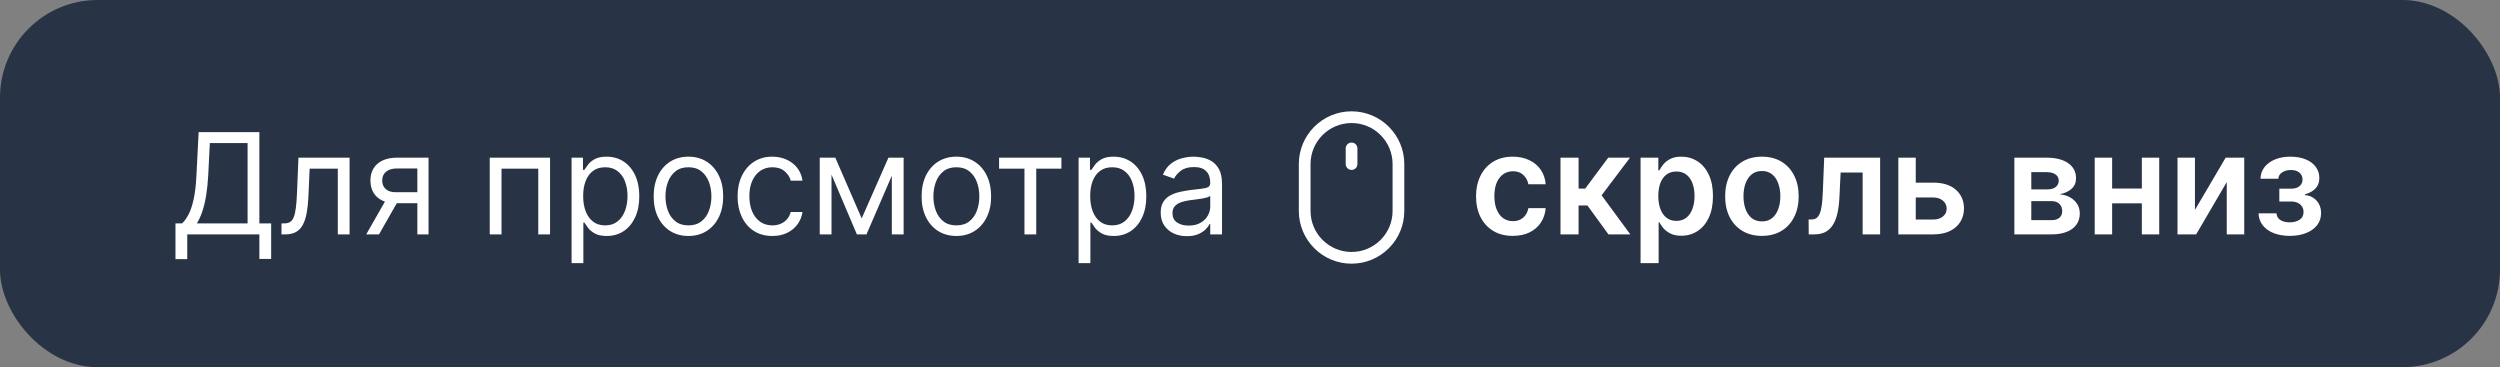 <svg width="640" height="94" viewBox="0 0 640 94" fill="none" xmlns="http://www.w3.org/2000/svg">
<rect x="0" y="0" width="640" height="94" fill="#808080" stroke="none"/>
<rect width="640" height="94" rx="25" fill="#03132D" fill-opacity="0.7"/>
<path d="M44.92 66.341V57.188H46.608C47.188 56.659 47.733 55.913 48.244 54.95C48.764 53.979 49.203 52.683 49.561 51.064C49.928 49.436 50.17 47.369 50.29 44.864L50.852 33.818H66.398V57.188H69.415V66.29H66.398V60H47.938V66.341H44.92ZM50.392 57.188H63.381V36.631H53.716L53.307 44.864C53.205 46.773 53.026 48.503 52.77 50.054C52.514 51.597 52.186 52.965 51.785 54.158C51.385 55.342 50.92 56.352 50.392 57.188ZM72.058 60V57.188H72.774C73.362 57.188 73.852 57.072 74.244 56.842C74.636 56.604 74.951 56.19 75.19 55.602C75.437 55.006 75.625 54.179 75.752 53.122C75.889 52.057 75.987 50.702 76.046 49.057L76.404 40.364H89.495V60H86.478V43.176H79.268L78.961 50.182C78.893 51.793 78.748 53.212 78.527 54.439C78.314 55.658 77.985 56.68 77.542 57.507C77.108 58.334 76.528 58.956 75.804 59.374C75.079 59.791 74.171 60 73.081 60H72.058ZM106.843 60V43.125H101.627C100.451 43.125 99.527 43.398 98.853 43.943C98.18 44.489 97.843 45.239 97.843 46.193C97.843 47.131 98.146 47.868 98.751 48.405C99.365 48.942 100.204 49.21 101.27 49.21H107.61V52.023H101.27C99.94 52.023 98.794 51.788 97.831 51.32C96.868 50.851 96.126 50.182 95.606 49.312C95.086 48.435 94.826 47.395 94.826 46.193C94.826 44.983 95.099 43.943 95.644 43.074C96.19 42.205 96.97 41.535 97.984 41.067C99.007 40.598 100.221 40.364 101.627 40.364H109.707V60H106.843ZM93.752 60L99.326 50.233H102.599L97.025 60H93.752ZM125.371 60V40.364H140.814V60H137.797V43.176H128.388V60H125.371ZM146.324 67.364V40.364H149.239V43.483H149.597C149.818 43.142 150.125 42.707 150.517 42.179C150.918 41.642 151.489 41.165 152.23 40.747C152.98 40.321 153.994 40.108 155.273 40.108C156.926 40.108 158.384 40.521 159.645 41.348C160.906 42.175 161.891 43.347 162.598 44.864C163.305 46.381 163.659 48.17 163.659 50.233C163.659 52.312 163.305 54.115 162.598 55.641C161.891 57.158 160.911 58.334 159.658 59.169C158.405 59.996 156.96 60.409 155.324 60.409C154.063 60.409 153.053 60.2 152.294 59.783C151.536 59.356 150.952 58.875 150.543 58.338C150.134 57.793 149.818 57.341 149.597 56.983H149.341V67.364H146.324ZM149.29 50.182C149.29 51.665 149.507 52.973 149.942 54.106C150.376 55.231 151.011 56.114 151.847 56.753C152.682 57.383 153.705 57.699 154.915 57.699C156.176 57.699 157.229 57.367 158.072 56.702C158.925 56.028 159.564 55.125 159.99 53.992C160.425 52.849 160.642 51.58 160.642 50.182C160.642 48.801 160.429 47.557 160.003 46.449C159.585 45.332 158.95 44.45 158.098 43.803C157.254 43.146 156.193 42.818 154.915 42.818C153.688 42.818 152.656 43.129 151.821 43.751C150.986 44.365 150.355 45.226 149.929 46.334C149.503 47.433 149.29 48.716 149.29 50.182ZM176.239 60.409C174.466 60.409 172.911 59.987 171.572 59.144C170.243 58.3 169.203 57.119 168.453 55.602C167.712 54.085 167.341 52.312 167.341 50.284C167.341 48.239 167.712 46.453 168.453 44.928C169.203 43.402 170.243 42.217 171.572 41.374C172.911 40.53 174.466 40.108 176.239 40.108C178.011 40.108 179.563 40.53 180.892 41.374C182.23 42.217 183.27 43.402 184.011 44.928C184.761 46.453 185.136 48.239 185.136 50.284C185.136 52.312 184.761 54.085 184.011 55.602C183.27 57.119 182.23 58.3 180.892 59.144C179.563 59.987 178.011 60.409 176.239 60.409ZM176.239 57.699C177.585 57.699 178.693 57.354 179.562 56.663C180.432 55.973 181.075 55.065 181.493 53.94C181.911 52.815 182.119 51.597 182.119 50.284C182.119 48.972 181.911 47.749 181.493 46.615C181.075 45.481 180.432 44.565 179.562 43.867C178.693 43.168 177.585 42.818 176.239 42.818C174.892 42.818 173.784 43.168 172.915 43.867C172.045 44.565 171.402 45.481 170.984 46.615C170.567 47.749 170.358 48.972 170.358 50.284C170.358 51.597 170.567 52.815 170.984 53.94C171.402 55.065 172.045 55.973 172.915 56.663C173.784 57.354 174.892 57.699 176.239 57.699ZM197.719 60.409C195.878 60.409 194.293 59.974 192.963 59.105C191.634 58.236 190.611 57.038 189.895 55.513C189.179 53.987 188.821 52.244 188.821 50.284C188.821 48.29 189.188 46.53 189.921 45.004C190.662 43.47 191.694 42.273 193.015 41.412C194.344 40.543 195.895 40.108 197.668 40.108C199.049 40.108 200.293 40.364 201.401 40.875C202.509 41.386 203.417 42.102 204.124 43.023C204.831 43.943 205.27 45.017 205.441 46.244H202.424C202.194 45.349 201.682 44.557 200.89 43.867C200.105 43.168 199.049 42.818 197.719 42.818C196.543 42.818 195.512 43.125 194.625 43.739C193.748 44.344 193.061 45.2 192.567 46.308C192.081 47.408 191.838 48.699 191.838 50.182C191.838 51.699 192.077 53.02 192.554 54.145C193.04 55.27 193.722 56.144 194.6 56.766C195.486 57.388 196.526 57.699 197.719 57.699C198.503 57.699 199.215 57.562 199.854 57.29C200.493 57.017 201.034 56.625 201.478 56.114C201.921 55.602 202.236 54.989 202.424 54.273H205.441C205.27 55.432 204.848 56.476 204.175 57.405C203.51 58.325 202.628 59.058 201.529 59.604C200.438 60.141 199.168 60.409 197.719 60.409ZM220.59 55.909L227.442 40.364H230.306L221.817 60H219.363L211.027 40.364H213.84L220.59 55.909ZM212.868 40.364V60H209.851V40.364H212.868ZM228.311 60V40.364H231.328V60H228.311ZM244.828 60.409C243.056 60.409 241.5 59.987 240.162 59.144C238.833 58.3 237.793 57.119 237.043 55.602C236.301 54.085 235.931 52.312 235.931 50.284C235.931 48.239 236.301 46.453 237.043 44.928C237.793 43.402 238.833 42.217 240.162 41.374C241.5 40.53 243.056 40.108 244.828 40.108C246.601 40.108 248.152 40.53 249.482 41.374C250.82 42.217 251.86 43.402 252.601 44.928C253.351 46.453 253.726 48.239 253.726 50.284C253.726 52.312 253.351 54.085 252.601 55.602C251.86 57.119 250.82 58.3 249.482 59.144C248.152 59.987 246.601 60.409 244.828 60.409ZM244.828 57.699C246.175 57.699 247.283 57.354 248.152 56.663C249.022 55.973 249.665 55.065 250.083 53.94C250.5 52.815 250.709 51.597 250.709 50.284C250.709 48.972 250.5 47.749 250.083 46.615C249.665 45.481 249.022 44.565 248.152 43.867C247.283 43.168 246.175 42.818 244.828 42.818C243.482 42.818 242.374 43.168 241.505 43.867C240.635 44.565 239.992 45.481 239.574 46.615C239.157 47.749 238.948 48.972 238.948 50.284C238.948 51.597 239.157 52.815 239.574 53.94C239.992 55.065 240.635 55.973 241.505 56.663C242.374 57.354 243.482 57.699 244.828 57.699ZM255.765 43.176V40.364H271.72V43.176H265.277V60H262.26V43.176H255.765ZM276.121 67.364V40.364H279.036V43.483H279.393C279.615 43.142 279.922 42.707 280.314 42.179C280.714 41.642 281.286 41.165 282.027 40.747C282.777 40.321 283.791 40.108 285.07 40.108C286.723 40.108 288.18 40.521 289.442 41.348C290.703 42.175 291.688 43.347 292.395 44.864C293.102 46.381 293.456 48.17 293.456 50.233C293.456 52.312 293.102 54.115 292.395 55.641C291.688 57.158 290.707 58.334 289.455 59.169C288.202 59.996 286.757 60.409 285.121 60.409C283.859 60.409 282.849 60.2 282.091 59.783C281.332 59.356 280.749 58.875 280.339 58.338C279.93 57.793 279.615 57.341 279.393 56.983H279.138V67.364H276.121ZM279.087 50.182C279.087 51.665 279.304 52.973 279.739 54.106C280.173 55.231 280.808 56.114 281.643 56.753C282.479 57.383 283.501 57.699 284.712 57.699C285.973 57.699 287.026 57.367 287.869 56.702C288.722 56.028 289.361 55.125 289.787 53.992C290.222 52.849 290.439 51.58 290.439 50.182C290.439 48.801 290.226 47.557 289.8 46.449C289.382 45.332 288.747 44.45 287.895 43.803C287.051 43.146 285.99 42.818 284.712 42.818C283.484 42.818 282.453 43.129 281.618 43.751C280.783 44.365 280.152 45.226 279.726 46.334C279.3 47.433 279.087 48.716 279.087 50.182ZM303.837 60.46C302.592 60.46 301.463 60.226 300.449 59.757C299.435 59.28 298.629 58.594 298.033 57.699C297.436 56.795 297.138 55.705 297.138 54.426C297.138 53.301 297.359 52.389 297.803 51.69C298.246 50.983 298.838 50.429 299.58 50.028C300.321 49.628 301.139 49.33 302.034 49.133C302.938 48.929 303.845 48.767 304.757 48.648C305.95 48.494 306.918 48.379 307.659 48.303C308.409 48.217 308.955 48.077 309.295 47.881C309.645 47.685 309.82 47.344 309.82 46.858V46.756C309.82 45.494 309.474 44.514 308.784 43.815C308.102 43.117 307.067 42.767 305.678 42.767C304.237 42.767 303.108 43.082 302.29 43.713C301.472 44.344 300.896 45.017 300.564 45.733L297.7 44.71C298.212 43.517 298.893 42.588 299.746 41.923C300.607 41.25 301.544 40.781 302.558 40.517C303.581 40.244 304.587 40.108 305.575 40.108C306.206 40.108 306.93 40.185 307.749 40.338C308.575 40.483 309.372 40.785 310.139 41.246C310.915 41.706 311.558 42.401 312.07 43.33C312.581 44.258 312.837 45.503 312.837 47.062V60H309.82V57.341H309.666C309.462 57.767 309.121 58.223 308.643 58.709C308.166 59.195 307.531 59.608 306.739 59.949C305.946 60.29 304.979 60.46 303.837 60.46ZM304.297 57.75C305.49 57.75 306.496 57.516 307.314 57.047C308.141 56.578 308.763 55.973 309.18 55.231C309.607 54.49 309.82 53.71 309.82 52.892V50.131C309.692 50.284 309.411 50.425 308.976 50.553C308.55 50.672 308.055 50.778 307.493 50.872C306.939 50.957 306.398 51.034 305.869 51.102C305.349 51.162 304.928 51.213 304.604 51.256C303.82 51.358 303.087 51.524 302.405 51.754C301.732 51.976 301.186 52.312 300.768 52.764C300.359 53.207 300.155 53.812 300.155 54.58C300.155 55.628 300.543 56.42 301.318 56.957C302.102 57.486 303.095 57.75 304.297 57.75ZM387.275 60.383C385.315 60.383 383.632 59.953 382.225 59.092C380.828 58.231 379.75 57.043 378.991 55.526C378.241 54 377.866 52.244 377.866 50.258C377.866 48.264 378.25 46.504 379.017 44.979C379.784 43.445 380.866 42.251 382.264 41.399C383.67 40.538 385.332 40.108 387.25 40.108C388.843 40.108 390.254 40.402 391.481 40.99C392.717 41.57 393.701 42.392 394.434 43.457C395.167 44.514 395.585 45.75 395.687 47.165H391.264C391.085 46.219 390.659 45.43 389.985 44.8C389.321 44.16 388.43 43.841 387.314 43.841C386.368 43.841 385.537 44.097 384.821 44.608C384.105 45.111 383.547 45.835 383.146 46.781C382.754 47.727 382.558 48.861 382.558 50.182C382.558 51.52 382.754 52.67 383.146 53.633C383.538 54.588 384.088 55.325 384.795 55.845C385.511 56.356 386.35 56.612 387.314 56.612C387.995 56.612 388.605 56.484 389.142 56.229C389.687 55.965 390.143 55.585 390.51 55.091C390.876 54.597 391.127 53.996 391.264 53.288H395.687C395.576 54.678 395.167 55.909 394.46 56.983C393.752 58.048 392.789 58.883 391.571 59.489C390.352 60.085 388.92 60.383 387.275 60.383ZM399.487 60V40.364H404.115V48.29H405.803L411.709 40.364H417.283L410.009 50.003L417.359 60H411.76L406.378 52.598H404.115V60H399.487ZM419.983 67.364V40.364H424.534V43.611H424.803C425.042 43.133 425.378 42.626 425.813 42.09C426.248 41.544 426.836 41.08 427.577 40.696C428.319 40.304 429.265 40.108 430.415 40.108C431.932 40.108 433.3 40.496 434.519 41.271C435.746 42.038 436.718 43.176 437.434 44.685C438.158 46.185 438.52 48.026 438.52 50.207C438.52 52.364 438.167 54.196 437.459 55.705C436.752 57.213 435.789 58.364 434.57 59.156C433.351 59.949 431.971 60.345 430.428 60.345C429.303 60.345 428.37 60.158 427.628 59.783C426.887 59.408 426.29 58.956 425.838 58.428C425.395 57.891 425.05 57.383 424.803 56.906H424.611V67.364H419.983ZM424.522 50.182C424.522 51.452 424.701 52.564 425.059 53.519C425.425 54.473 425.949 55.219 426.631 55.756C427.321 56.284 428.157 56.548 429.137 56.548C430.159 56.548 431.016 56.276 431.706 55.73C432.397 55.176 432.917 54.422 433.266 53.467C433.624 52.504 433.803 51.409 433.803 50.182C433.803 48.963 433.628 47.881 433.279 46.935C432.929 45.989 432.409 45.247 431.719 44.71C431.029 44.173 430.168 43.905 429.137 43.905C428.148 43.905 427.309 44.165 426.618 44.685C425.928 45.205 425.404 45.933 425.046 46.871C424.696 47.808 424.522 48.912 424.522 50.182ZM451.049 60.383C449.131 60.383 447.469 59.962 446.063 59.118C444.657 58.274 443.566 57.094 442.79 55.577C442.023 54.06 441.64 52.287 441.64 50.258C441.64 48.23 442.023 46.453 442.79 44.928C443.566 43.402 444.657 42.217 446.063 41.374C447.469 40.53 449.131 40.108 451.049 40.108C452.966 40.108 454.628 40.53 456.034 41.374C457.441 42.217 458.527 43.402 459.294 44.928C460.07 46.453 460.458 48.23 460.458 50.258C460.458 52.287 460.07 54.06 459.294 55.577C458.527 57.094 457.441 58.274 456.034 59.118C454.628 59.962 452.966 60.383 451.049 60.383ZM451.074 56.676C452.114 56.676 452.983 56.391 453.682 55.82C454.381 55.24 454.901 54.465 455.242 53.493C455.591 52.521 455.766 51.439 455.766 50.246C455.766 49.044 455.591 47.957 455.242 46.986C454.901 46.006 454.381 45.226 453.682 44.646C452.983 44.067 452.114 43.777 451.074 43.777C450.009 43.777 449.123 44.067 448.415 44.646C447.716 45.226 447.192 46.006 446.843 46.986C446.502 47.957 446.331 49.044 446.331 50.246C446.331 51.439 446.502 52.521 446.843 53.493C447.192 54.465 447.716 55.24 448.415 55.82C449.123 56.391 450.009 56.676 451.074 56.676ZM463.031 60L463.005 56.19H463.683C464.194 56.19 464.624 56.075 464.974 55.845C465.323 55.615 465.613 55.231 465.843 54.695C466.073 54.149 466.252 53.416 466.38 52.496C466.508 51.575 466.597 50.429 466.648 49.057L466.994 40.364H481.312V60H476.837V44.16H471.2L470.893 50.489C470.816 52.125 470.633 53.544 470.343 54.746C470.062 55.939 469.661 56.923 469.141 57.699C468.63 58.474 467.987 59.054 467.211 59.438C466.435 59.812 465.519 60 464.462 60H463.031ZM489.104 46.756H494.895C497.401 46.756 499.339 47.365 500.712 48.584C502.084 49.803 502.774 51.401 502.783 53.378C502.774 54.665 502.459 55.807 501.837 56.804C501.223 57.801 500.328 58.585 499.152 59.156C497.984 59.719 496.565 60 494.895 60H485.972V40.364H490.433V56.203H494.895C495.901 56.203 496.727 55.947 497.375 55.436C498.023 54.916 498.347 54.251 498.347 53.442C498.347 52.59 498.023 51.895 497.375 51.358C496.727 50.821 495.901 50.553 494.895 50.553H489.104V46.756ZM515.679 60V40.364H523.924C526.251 40.364 528.088 40.828 529.434 41.757C530.789 42.686 531.467 43.981 531.467 45.644C531.467 46.743 531.083 47.642 530.316 48.341C529.558 49.031 528.522 49.496 527.21 49.734C528.241 49.82 529.145 50.08 529.92 50.514C530.704 50.949 531.318 51.52 531.761 52.227C532.204 52.935 532.426 53.749 532.426 54.669C532.426 55.751 532.14 56.693 531.569 57.494C531.007 58.287 530.184 58.905 529.102 59.348C528.028 59.783 526.724 60 525.19 60H515.679ZM520.012 56.356H525.19C526.042 56.356 526.711 56.156 527.197 55.756C527.683 55.347 527.926 54.793 527.926 54.094C527.926 53.284 527.683 52.649 527.197 52.189C526.711 51.72 526.042 51.486 525.19 51.486H520.012V56.356ZM520.012 48.494H524.014C524.645 48.494 525.186 48.405 525.637 48.226C526.089 48.038 526.434 47.778 526.673 47.446C526.912 47.105 527.031 46.7 527.031 46.231C527.031 45.558 526.754 45.03 526.2 44.646C525.654 44.263 524.896 44.071 523.924 44.071H520.012V48.494ZM549.732 48.264V52.061H539.275V48.264H549.732ZM540.707 40.364V60H536.245V40.364H540.707ZM552.762 40.364V60H548.313V40.364H552.762ZM561.906 53.736L569.768 40.364H574.524V60H570.049V46.615L562.213 60H557.444V40.364H561.906V53.736ZM578.19 54.618H582.779C582.822 55.351 583.15 55.918 583.763 56.318C584.377 56.719 585.174 56.919 586.154 56.919C587.151 56.919 587.991 56.702 588.673 56.267C589.363 55.824 589.708 55.155 589.708 54.26C589.708 53.731 589.576 53.267 589.312 52.867C589.048 52.457 588.677 52.142 588.2 51.92C587.722 51.699 587.16 51.588 586.512 51.588H583.508V48.303H586.512C587.475 48.303 588.204 48.081 588.698 47.638C589.201 47.195 589.452 46.636 589.452 45.963C589.452 45.239 589.188 44.651 588.66 44.199C588.14 43.747 587.42 43.521 586.499 43.521C585.579 43.521 584.812 43.73 584.198 44.148C583.593 44.565 583.278 45.102 583.252 45.758H578.688C578.705 44.617 579.046 43.624 579.711 42.78C580.384 41.936 581.288 41.28 582.421 40.811C583.563 40.342 584.85 40.108 586.282 40.108C587.816 40.108 589.141 40.338 590.258 40.798C591.374 41.258 592.235 41.902 592.84 42.729C593.445 43.547 593.748 44.51 593.748 45.618C593.748 46.683 593.415 47.565 592.751 48.264C592.086 48.955 591.191 49.449 590.066 49.747V49.952C590.842 49.994 591.54 50.216 592.163 50.617C592.785 51.008 593.279 51.541 593.646 52.215C594.012 52.888 594.195 53.668 594.195 54.554C594.195 55.756 593.85 56.795 593.16 57.673C592.469 58.543 591.519 59.212 590.309 59.68C589.107 60.149 587.731 60.383 586.18 60.383C584.671 60.383 583.32 60.158 582.127 59.706C580.942 59.246 580.001 58.585 579.302 57.724C578.603 56.864 578.232 55.828 578.19 54.618Z" fill="white"/>
<path d="M346 42V38M346 66C339.373 66 334 60.627 334 54V42C334 35.373 339.373 30 346 30C352.627 30 358 35.373 358 42V54C358 60.627 352.627 66 346 66Z" stroke="white" stroke-width="3" stroke-linecap="round" stroke-linejoin="round"/>
</svg>

